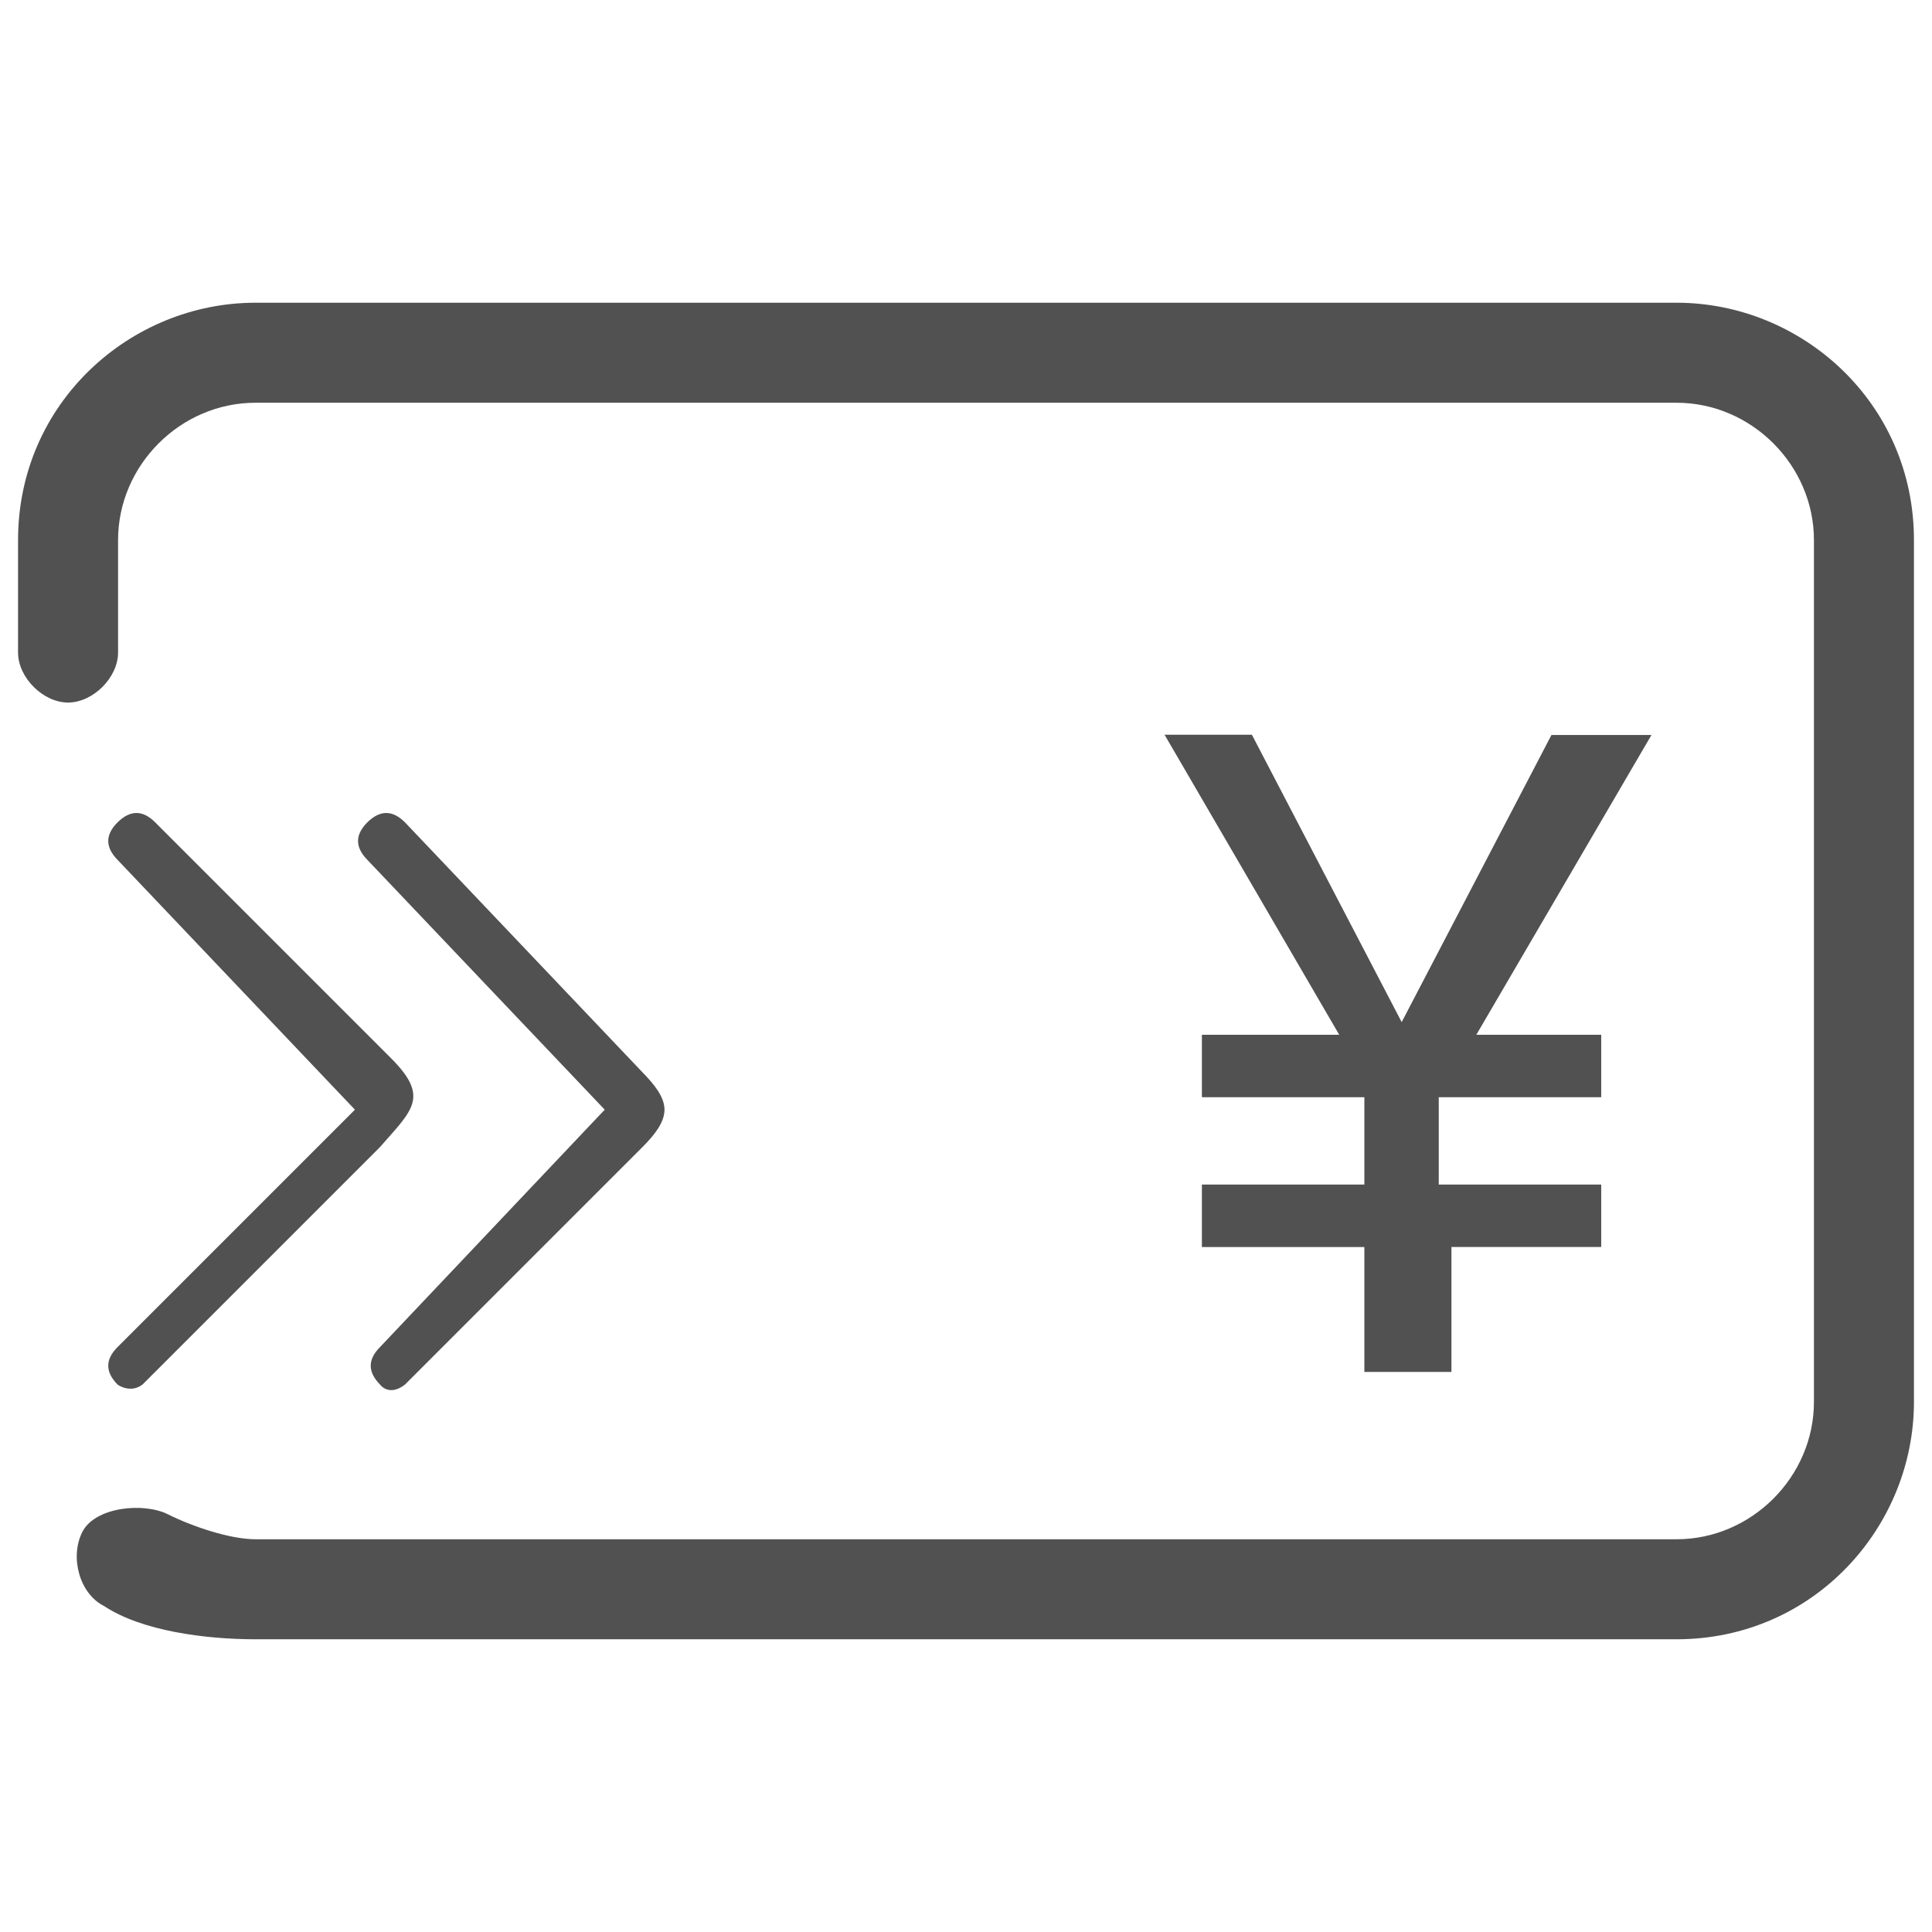 <?xml version="1.0" standalone="no"?><!DOCTYPE svg PUBLIC "-//W3C//DTD SVG 1.1//EN" "http://www.w3.org/Graphics/SVG/1.1/DTD/svg11.dtd"><svg t="1603334812744" class="icon" viewBox="0 0 1024 1024" version="1.1" xmlns="http://www.w3.org/2000/svg" p-id="5214" xmlns:xlink="http://www.w3.org/1999/xlink" width="64" height="64"><defs><style type="text/css"></style></defs><path d="M207.386 561.002l-125.156-125.156c-6.594-6.594-13.188-6.594-19.911 0-6.594 6.594-6.594 13.188 0 19.911L188.121 588.154l-125.802 125.802c-6.594 6.594-6.594 13.188 0 19.911 0 0 6.594 4.913 13.188 0l125.802-125.802c17.325-19.782 26.505-26.505 6.077-47.063z m7.24 7.24" fill="#515151" p-id="5215"></path><path d="M201.438 713.956c-6.594 6.594-6.594 13.188 0 19.911 0 0 4.655 6.594 13.188 0l125.802-125.802c6.594-6.594 11.766-13.188 11.766-19.911 0-6.594-5.172-13.188-11.766-19.911L214.626 435.846c-6.594-6.594-13.188-6.594-19.911 0-6.594 6.594-6.594 13.188 0 19.911l125.802 132.396-119.079 125.802z m0 0M742.917 541.737l-79.386-152.307h-46.287l92.574 159.03h-72.792v33.099h86.109v46.287h-86.109v33.099h86.109v66.198H769.293v-66.198h79.386v-33.099h-86.109v-46.287h86.109v-33.099h-66.198L875.313 389.56h-53.01L742.917 541.737zM822.303 389.56" fill="#515151" p-id="5216"></path><path d="M888.63 160.453H135.37c-66.198 0-125.802 53.01-125.802 125.802v59.604c0 13.188 13.188 26.505 26.505 26.505 13.188 0 26.505-13.188 26.505-26.505v-59.604c0-39.693 33.099-72.792 72.792-72.792h753.261c39.693 0 72.792 33.099 72.792 72.792v456.792c0 39.693-33.099 72.792-72.792 72.792H135.37c-13.188 0-33.099-6.594-46.287-13.188-13.188-6.594-38.917-3.879-45.511 9.438-6.594 13.188-1.552 32.582 11.636 39.176 19.911 13.188 53.657 17.584 80.162 17.584h753.261c72.792 0 125.802-59.604 125.802-125.802V286.255c0-72.921-59.604-125.802-125.802-125.802z m0 0" fill="#515151" p-id="5217"></path></svg>